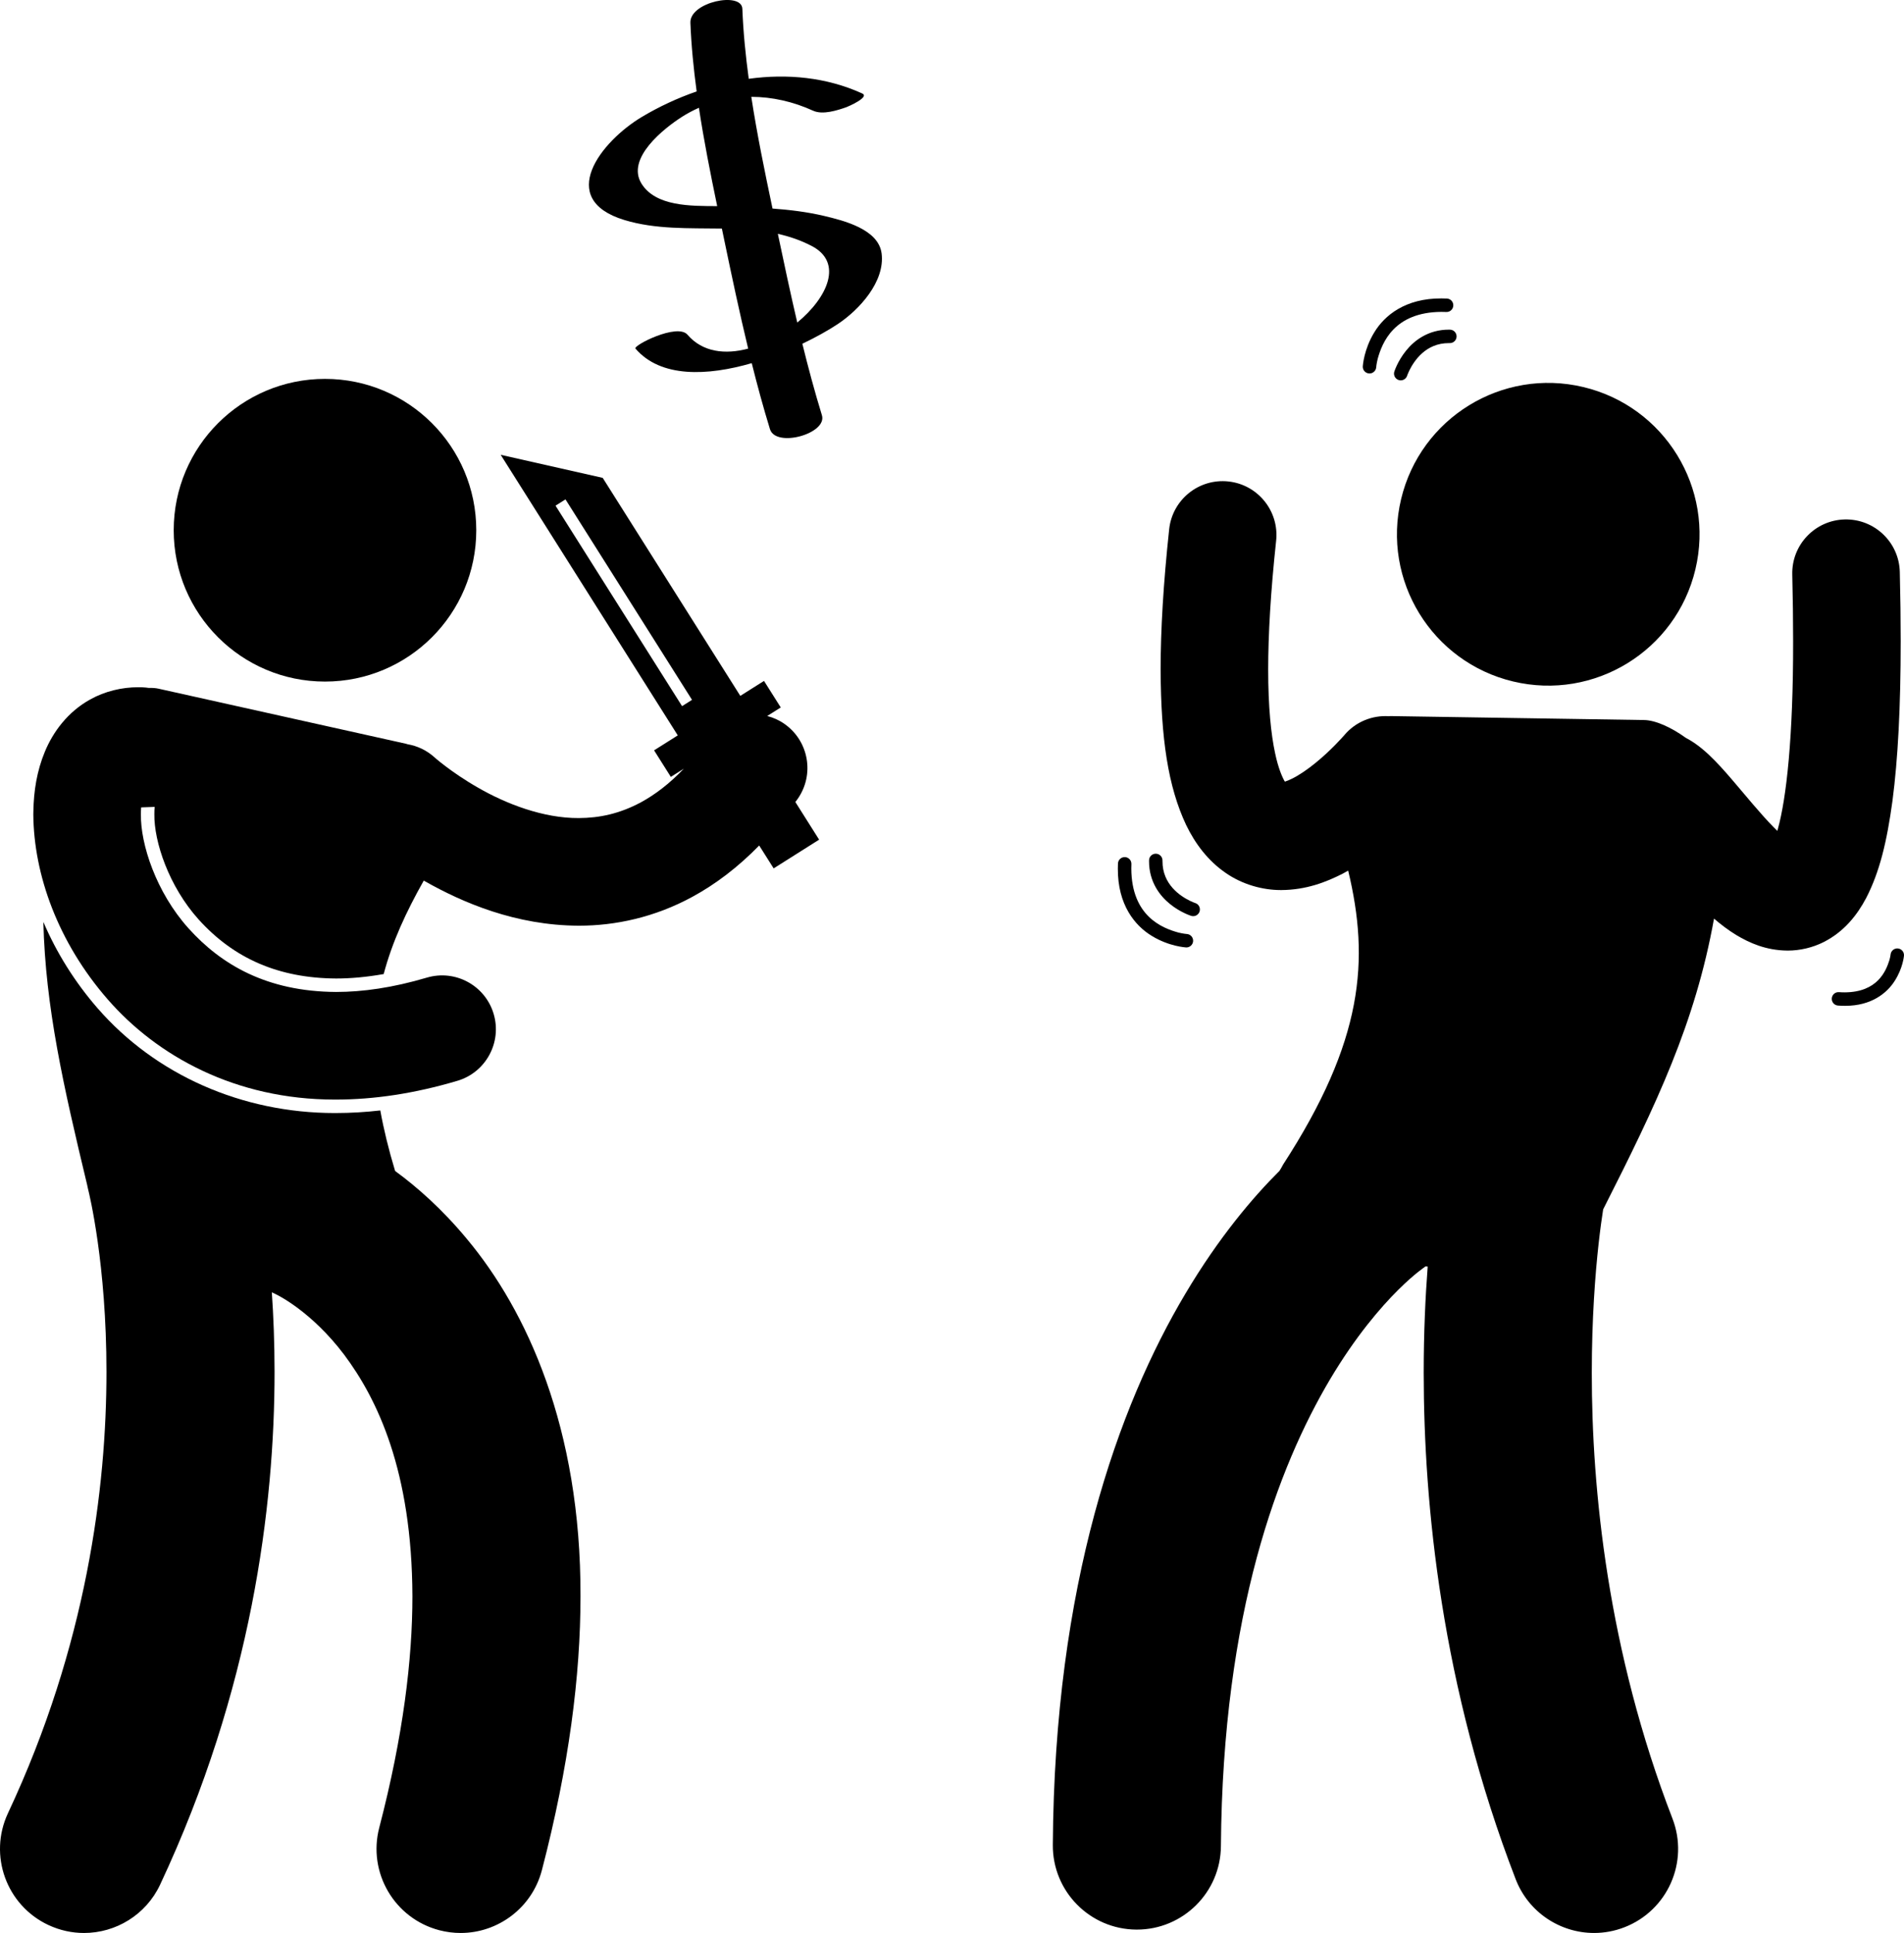 <svg xmlns="http://www.w3.org/2000/svg" xml:space="preserve" viewBox="0 0 6741 6840.71" shape-rendering="geometricPrecision" text-rendering="geometricPrecision" image-rendering="optimizeQuality" fill-rule="evenodd" clip-rule="evenodd"><g fill="currentColor"><path d="M1150.61 1340.85c-295.82 0-535.59 239.8-535.59 535.62 0 295.8 239.77 535.59 535.59 535.59 295.82 0 535.59-239.8 535.59-535.59 0-295.82-239.77-535.62-535.59-535.62z"/><path d="M381.55 3536.98c174.41 200.18 451.85 354.31 803.4 354.33 1.61 0 3.21 0 4.84-.02 133.77 0 277.29-21.18 429.59-66.39 100.82-29.89 158.3-135.92 128.38-236.74-29.91-100.8-135.87-158.27-236.7-128.36-121.12 35.89-227.71 50.66-321.27 50.66-245.43-1.43-406.94-96.8-522.63-225.43-114.72-127.68-169.95-298.13-168.32-403.21-.11-8.87.27-16.95.91-24.53l47.9-1.72c-.79 7.38-1.33 15.91-1.18 25.59-1.47 97.57 51.63 255.77 156.12 372.05 125.8 139.88 285.28 208.44 487.49 209.64 53.53 0 109.87-5.41 168.32-15.75 30.23-113.83 79.56-220.29 141.94-330.78 1.47.86 2.87 1.7 4.37 2.56 133.59 75.48 321.05 156.24 544.19 157.07h1.58c128.02 0 267.31-29.46 400.85-102.18 82.34-44.62 161.69-105.01 236.56-181.6l51.16 81 161.01-101.66-84.13-133.25c2.62-3.69 5.39-7.08 7.99-10.82 60.53-86.03 39.85-204.79-46.18-265.3-19.16-13.49-39.98-22.72-61.41-28.31l47.86-30.21-59.3-93.92-83.88 52.95-487.2-771.54-361.21-81.61 627 992.97-83.88 52.95 59.33 93.95 46-29.05c-52.34 54.69-103.15 92.47-151.33 118.68-76.12 40.98-147.66 55.77-220.84 56.07-125.53.79-257.31-50.53-355.76-107.18-49.12-27.97-89.6-56.32-116.78-77-13.64-10.32-23.92-18.71-30.36-24.1-3.21-2.74-5.45-4.68-6.67-5.77-.38-.32-.63-.54-.84-.7-27.85-25.32-61.2-40.66-95.76-46.57-1.79-.52-3.64-1.29-5.43-1.7-291.95-64.92-583.88-129.9-875.87-194.81-10.32-2.4-22.36-3.1-35.25-2.81-6.9-1.02-13.89-1.74-21.02-2.01l-.05-.05c-3.57-.09-8.42-.29-14.46-.29-58.94-.25-119.81 14.32-171.71 43.49-78.99 43.74-131.19 114.51-160.26 185.02-28.15 67.92-39.28 138.38-40.5 210.36-.07 3.62-.23 7.24-.25 10.88 1.63 213.93 87.5 453.05 263.62 655.15zm1585.24-1747.47 35.23-22.22 448.03 709.48-35.23 22.26-448.03-709.52z"/><path d="M171.24 6812.45c40.86 19.16 83.85 28.26 126.19 28.26 111.8 0 218.96-63.33 269.57-171.28 323.94-690.79 405.04-1338.77 405.04-1814.51-.02-102.09-3.76-196.31-9.64-281.61 4.03 1.95 7.9 4.1 12.06 5.86 7.85 3.55 128.04 61.63 244.05 215.04 116.69 156.15 240.2 409.7 241.61 855.17 0 222.55-32.47 492.94-117.39 818.61-41.47 159 53.81 321.52 212.8 363 25.18 6.56 50.46 9.71 75.32 9.71 132.16.02 252.81-88.67 287.74-222.51 95.8-367.57 136.62-688.35 136.62-968.8 1.79-598.09-191.92-1012.9-401.42-1263.85-89.35-107.95-179.02-186.13-254.91-241.47-23.12-76.41-40.39-147.53-52.43-214.27-53.1 6.02-105.39 9.12-156.67 9.12l-4.84.05c-328.24-.05-634.11-135.17-839.29-370.71-80.91-92.84-145.67-196.94-192.19-305.66 7.6 302.72 70.89 580.1 155.13 930.79 1.02 4.71 1.74 9.39 2.99 14.1l.05.34h.05s0 .02.02.02c4.5 17.58 65.32 266.86 65.21 647.1 0 408.98-69.69 967.01-348.68 1561.8-69.8 148.75-5.79 325.94 143 395.74zM3121.22 896.69c-11.02-86.03-135.99-116.5-203.46-132.5-59.58-14.14-121.03-21.54-182.71-26.18-27.51-130.44-54.76-262.54-75.12-395.29 73.99.09 148.57 17.06 218.93 49.1 33.96 15.45 85.3-1.11 117.88-12.56 4.41-1.54 84.15-35.61 55.84-48.49-126.28-57.52-265.39-70.55-401.71-51.91-11.13-82.5-19.46-165.13-22.6-247.72-2.35-62.04-186.76-24.17-183.95 49.28 3.1 81.09 11.25 162.19 22.13 243.12-67.63 23.46-132.66 53.74-192.73 89.47-146.53 87.18-306.39 291.57-63.2 365.6 110.37 33.6 228.42 28.42 345.21 30.23 2.67 12.81 5.36 25.66 8.01 38.44 26.81 128.68 54.12 258.08 85.1 386.46-80.94 21.65-161.46 13.03-215-49.35-35.86-41.79-193.41 38.26-183.95 49.28 89.42 104.17 255.27 96.8 411.58 51.5 19.64 78.42 40.8 156.42 64.46 233.44 20.66 67.31 204.07 16.27 183.93-49.28-25.61-83.4-48.31-167.89-69.21-252.85 48.67-23.17 91.64-47.36 124.63-69.15 77-50.89 168.73-150.9 155.94-250.66zm-849.63-246.2c-56.79-90.08 80.23-196.76 141.85-236.33 19.82-12.72 40.23-23.49 61.02-32.74 17.65 116.71 40.82 232.92 64.73 348.06-94.49-.38-217.12 1.09-267.6-78.99zm551.09 491.06c-24.44-104.42-46.7-209.39-68.74-313.94 41 9.14 81.12 22.72 119.99 42.97 112.05 58.4 56.59 181.83-51.25 270.98zM4338.4 3088.46c59.82 42.02 132.23 61.41 195.67 61.41h3.08c86.89-.63 157.21-27.69 216.76-58.13 6.58-3.46 12.85-7.1 19.23-10.68 76.23 317.13 53.99 602-230.34 1040.21-3.6 7.04-8.08 14.62-12.87 22.36-94.6 94.15-214.88 235.61-333.29 435.02-237.87 399.31-463.48 1028.88-469.16 1950.48-1.15 164.34 131.14 298.47 295.53 299.62h2.1c163.32.02 296.34-131.91 297.49-295.55 6.15-827.97 203.55-1342.86 385.69-1650.63 91.39-153.84 179.86-255.95 241.92-317.68 31-30.79 55.39-51.45 70.12-63.2 7.42-5.86 12.35-9.5 14.48-11.04.23-.16.43-.27.57-.41 4.05-2.67 7.72-5.68 11.58-8.55 2.58.27 5.14.48 7.72.72-8.1 105.85-14.1 232.42-14.1 376.01.14 465.2 62.43 1109.22 325.51 1791.75 45.57 118.09 158.27 190.52 277.72 190.54 35.61 0 71.82-6.45 107.02-20.05 153.27-59.15 229.64-231.36 170.51-384.67-229.23-593.4-285.84-1165.61-285.66-1577.57 0-192.39 12.22-349.49 24.1-456.63 6-53.6 11.86-94.71 16.09-121.5.05-.16.05-.25.07-.41 189.27-373.23 325.96-659.41 392.46-1028.92 23.85 20.43 49.42 40.12 78.65 58.01 46.41 27.74 104.85 54.48 181.56 55.12h1.49c41.7 0 87.29-10.16 127-30.43 71.61-36.36 118-95.03 149.83-155.33 47.63-91.93 73.6-199.36 93.4-345.17 19.03-145.58 28.96-329.08 29.01-564.53 0-76.05-1.04-157.46-3.19-244.68-2.65-105.15-89.96-188.23-195.11-185.63-105.12 2.58-188.25 89.99-185.61 195.11 2.06 84.31 3.03 162.64 3.03 235.2.54 341.41-24.01 557.47-54.08 665.2-.61 2.26-1.24 4.48-1.86 6.63-4.41-4.28-8.94-8.78-13.51-13.51-46.07-46.61-98.38-111.39-149.29-170.72-25.86-29.91-51.2-58.58-80.69-86.21-14.96-13.85-30.93-27.58-51.54-41.57-8.69-5.7-18.26-11.68-29.3-17.47-52.24-37.63-108.15-62.52-148.14-62.81-299.08-4.68-598.13-9.28-897.17-13.96-1.99-.02-4.1.32-6.11.41-58.01-3.55-116.89 19.21-157.28 67.04l.02.02c-4.07 4.86-48.1 54.64-101.75 98.06-27.51 22.54-57.54 43.04-81.64 55.1-10.79 5.48-20.23 9.28-27.11 11.4-8.64-14.41-23.21-46.54-34.57-100.69-14.41-66.48-24.53-164.52-24.48-296.09.02-121.98 8.46-272.85 28.15-455.93 11.2-104.56-64.53-198.46-169.07-209.64-104.56-11.25-198.46 64.49-209.64 169.07-20.75 193.5-30.27 357.09-30.27 496.49.97 244.75 26.43 414.5 90.17 549.78 32.29 67.07 77.77 126.91 139.06 169.2z"/><path d="M5357.07 2411.7c287.72 68.72 576.66-108.81 645.35-396.55 68.72-287.72-108.83-576.64-396.55-645.35-287.72-68.72-576.64 108.83-645.35 396.55-68.69 287.72 108.83 576.66 396.55 645.35zM4952.01 1344.97c2.4.75 4.82 1.11 7.2 1.11 10.09 0 19.46-6.45 22.72-16.61h-.07c.07 0 2.04-6.38 7.35-17.47 16.81-34.3 58.13-98.13 140.81-97.75 1.2-.05 1.81-.05 2.06 0 13.12.59 24.23-9.62 24.82-22.74.59-13.12-9.62-24.23-22.74-24.82-1.92-.11-3.35-.07-4.14-.07-73.13-.18-123.22 38.31-152.25 74.78-29.48 36.68-40.66 72-41.25 73.65-3.96 12.54 2.96 25.93 15.5 29.91zM5120.39 1104.11c13.12.63 24.28-9.48 24.93-22.63.63-13.12-9.48-24.3-22.6-24.93-6.77-.34-13.26-.43-19.5-.43-127.68-.63-201.47 60.14-237.76 120.28-36.77 60.05-40.37 117.82-40.59 119.94-.88 13.12 9.1 24.44 22.2 25.3.54.05 1.09.07 1.61.07 12.42 0 22.88-9.68 23.71-22.26 0-.05.68-11.22 5.32-29.84 15.77-56.95 58.15-164.95 225.52-165.88 5.61 0 11.38.09 17.17.38zM4143.22 3200.05c36.86 29.46 72.38 40.52 74.06 41.11 2.38.77 4.77 1.09 7.15 1.09 10.11 0 19.48-6.49 22.69-16.68 3.91-12.56-3.08-25.91-15.59-29.8-.05-.02-6.45-2.01-17.58-7.33-34.46-16.72-98.63-57.92-98.24-140.99v-1.38c.54-13.15-9.62-24.23-22.72-24.82-13.15-.59-24.28 9.59-24.82 22.74-.09 1.7-.05 2.87-.05 3.46-.2 73.36 38.47 123.54 75.1 152.59zM4078.48 3312.48c60.25 36.81 118.29 40.14 120.44 40.39.52.05 1.02.05 1.52.05 12.44 0 22.92-9.75 23.71-22.33.77-13.1-9.19-24.39-22.29-25.18l-.07-.05c0 .05-11.18-.66-29.96-5.2-57.15-15.68-165.6-57.83-166.53-226.31 0-5.25.09-10.52.34-15.79.54-13.12-9.64-24.21-22.74-24.8-13.15-.59-24.26 9.57-24.84 22.69-.29 6.15-.38 12.13-.38 17.9-.63 128.38 60.39 202.35 120.8 238.64zM6507.38 3558.66c8.26.59 16.29.88 24.12.88h1.79c91.82 0 147.43-44.66 175.06-88.63 28.35-44.17 32.27-86.3 32.54-88.4 1.29-13.08-8.3-24.71-21.38-25.95-13.1-1.29-24.71 8.33-25.98 21.4 0 0-.63 7.29-4.28 20.16-12.49 39.51-42.72 113.04-157.75 113.79-6.61.05-13.51-.23-20.7-.75-13.17-.97-24.53 8.94-25.5 22.04-.91 13.12 8.96 24.48 22.08 25.45z"/></g></svg>